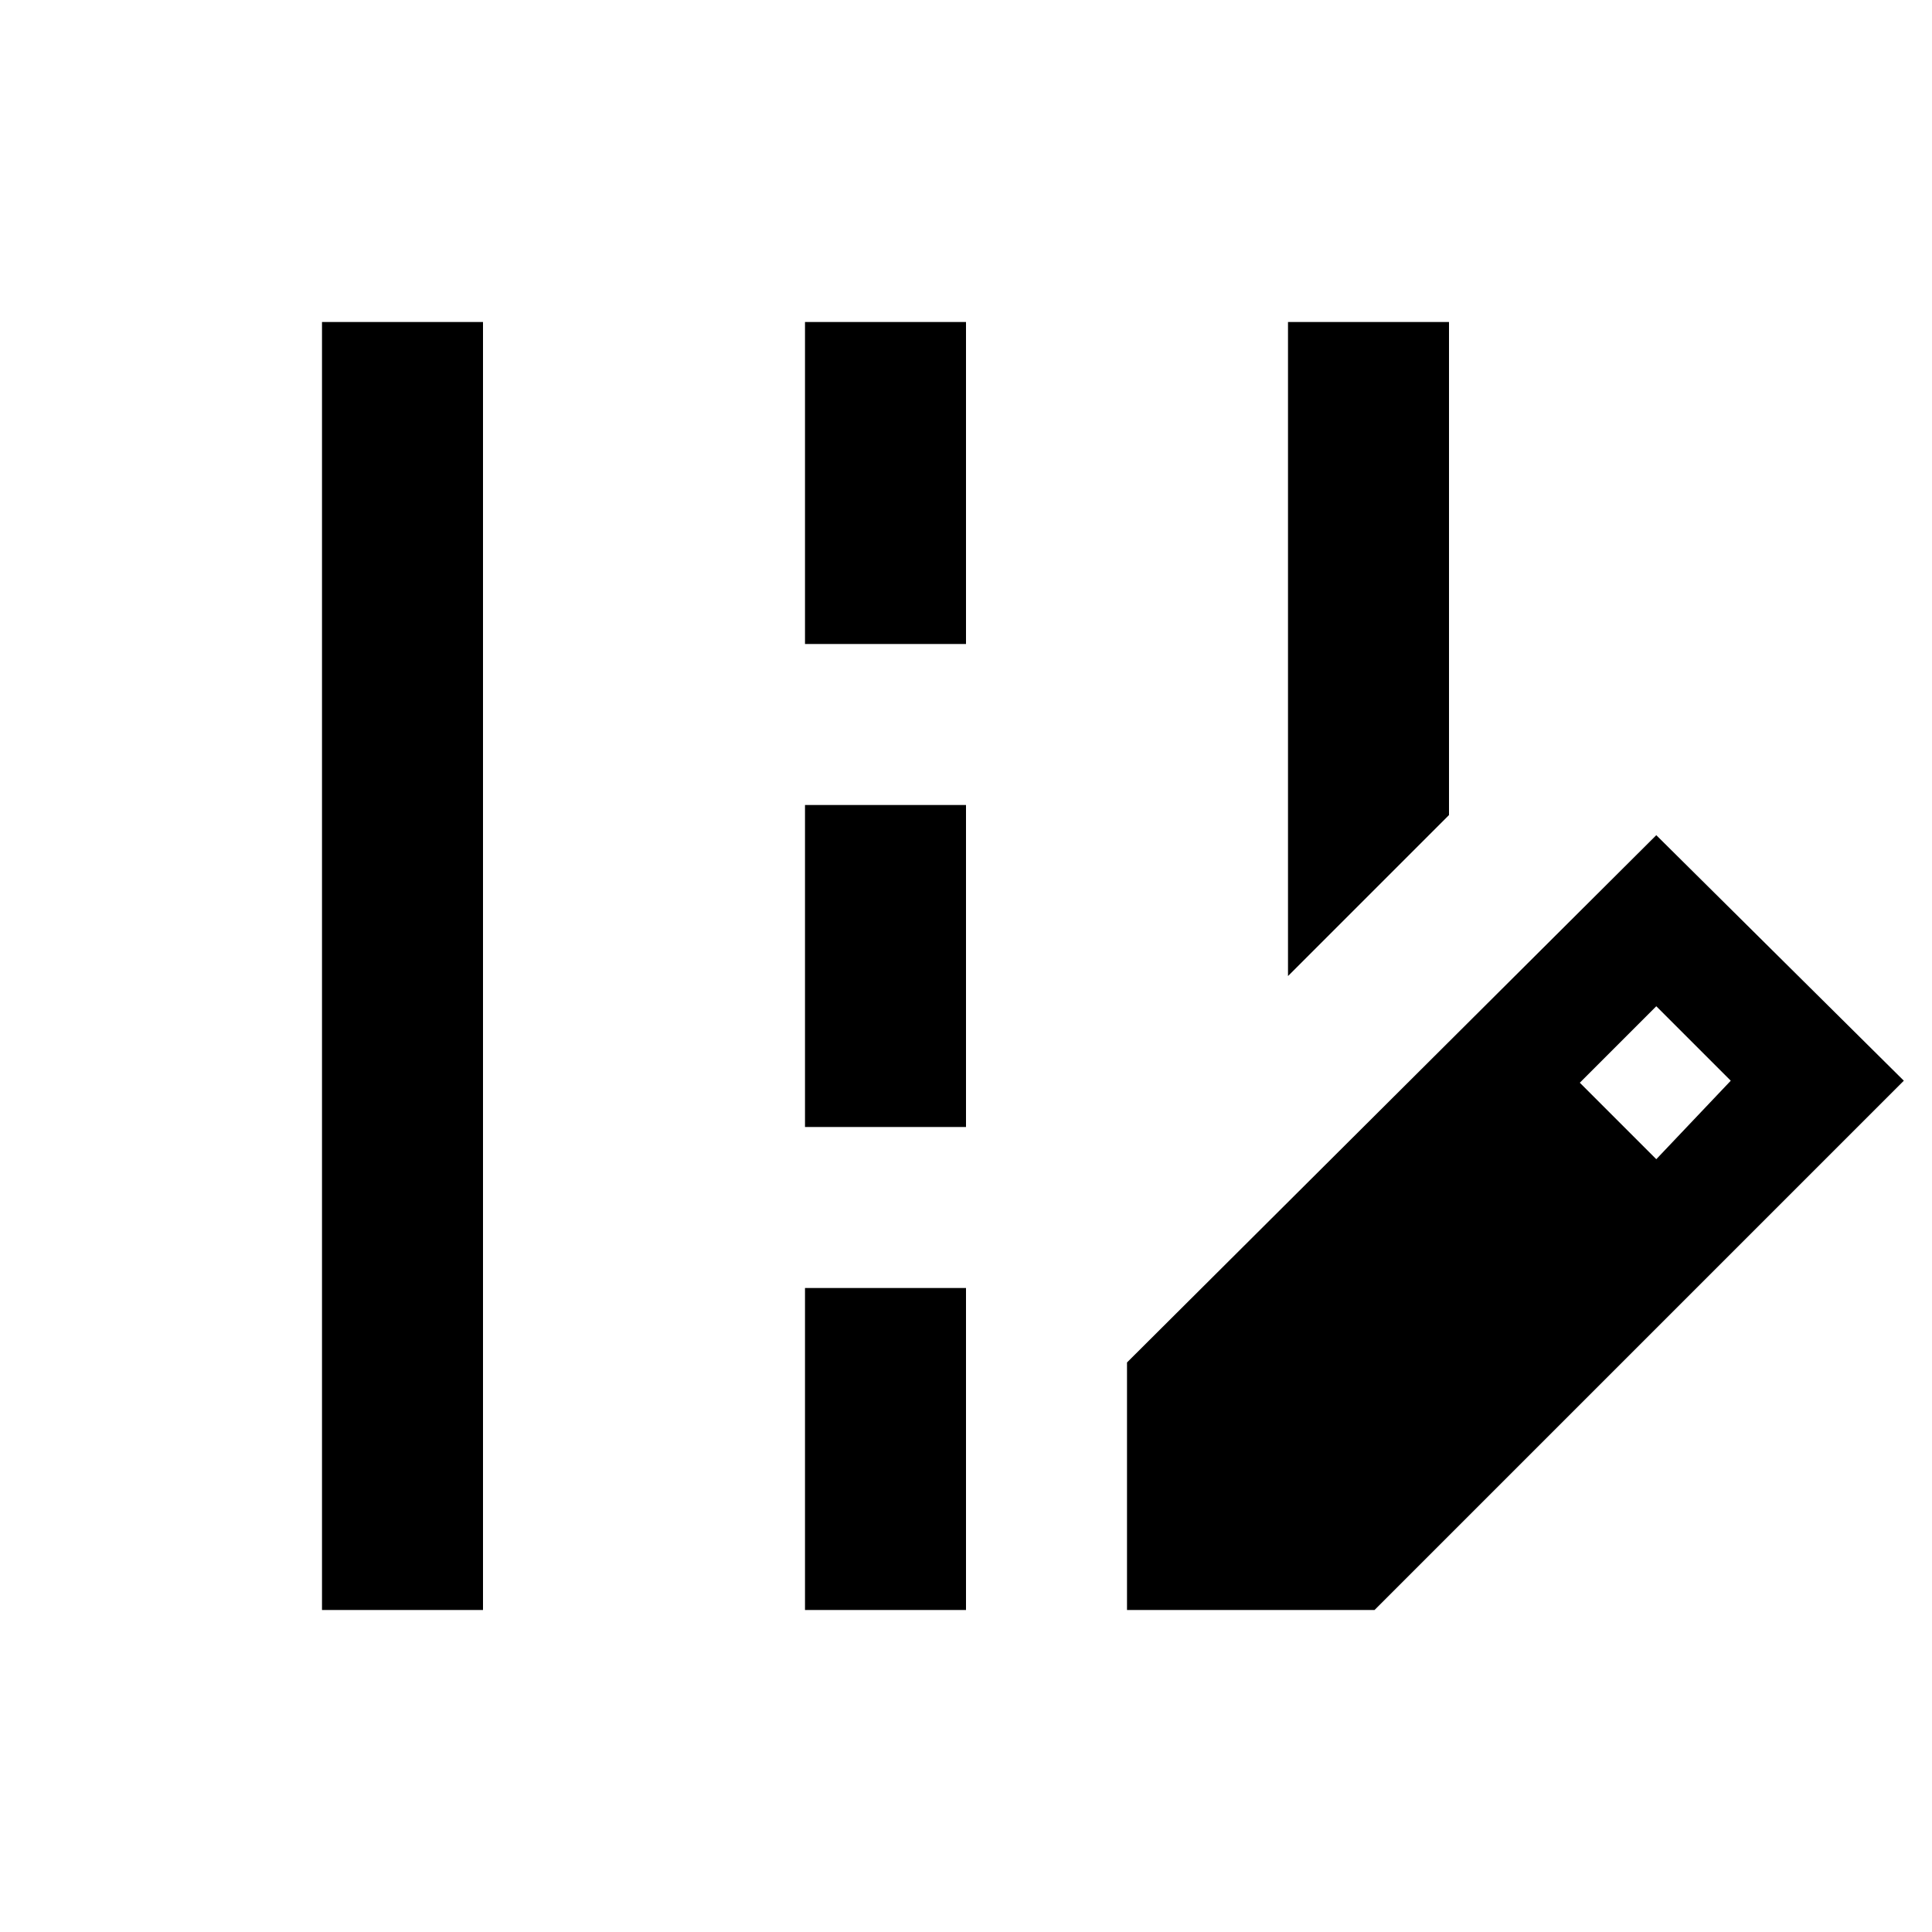 <svg xmlns="http://www.w3.org/2000/svg" height="24" viewBox="0 -960 960 960" width="24"><path d="M640-475v-325h80v245l-80 80ZM160-160v-640h80v640h-80Zm240-480v-160h80v160h-80Zm0 240v-160h80v160h-80Zm0 240v-160h80v160h-80Zm160 0v-123l263-262 123 122-263 263H560Zm263-224 37-39-37-37-38 38 38 38Z"/></svg>